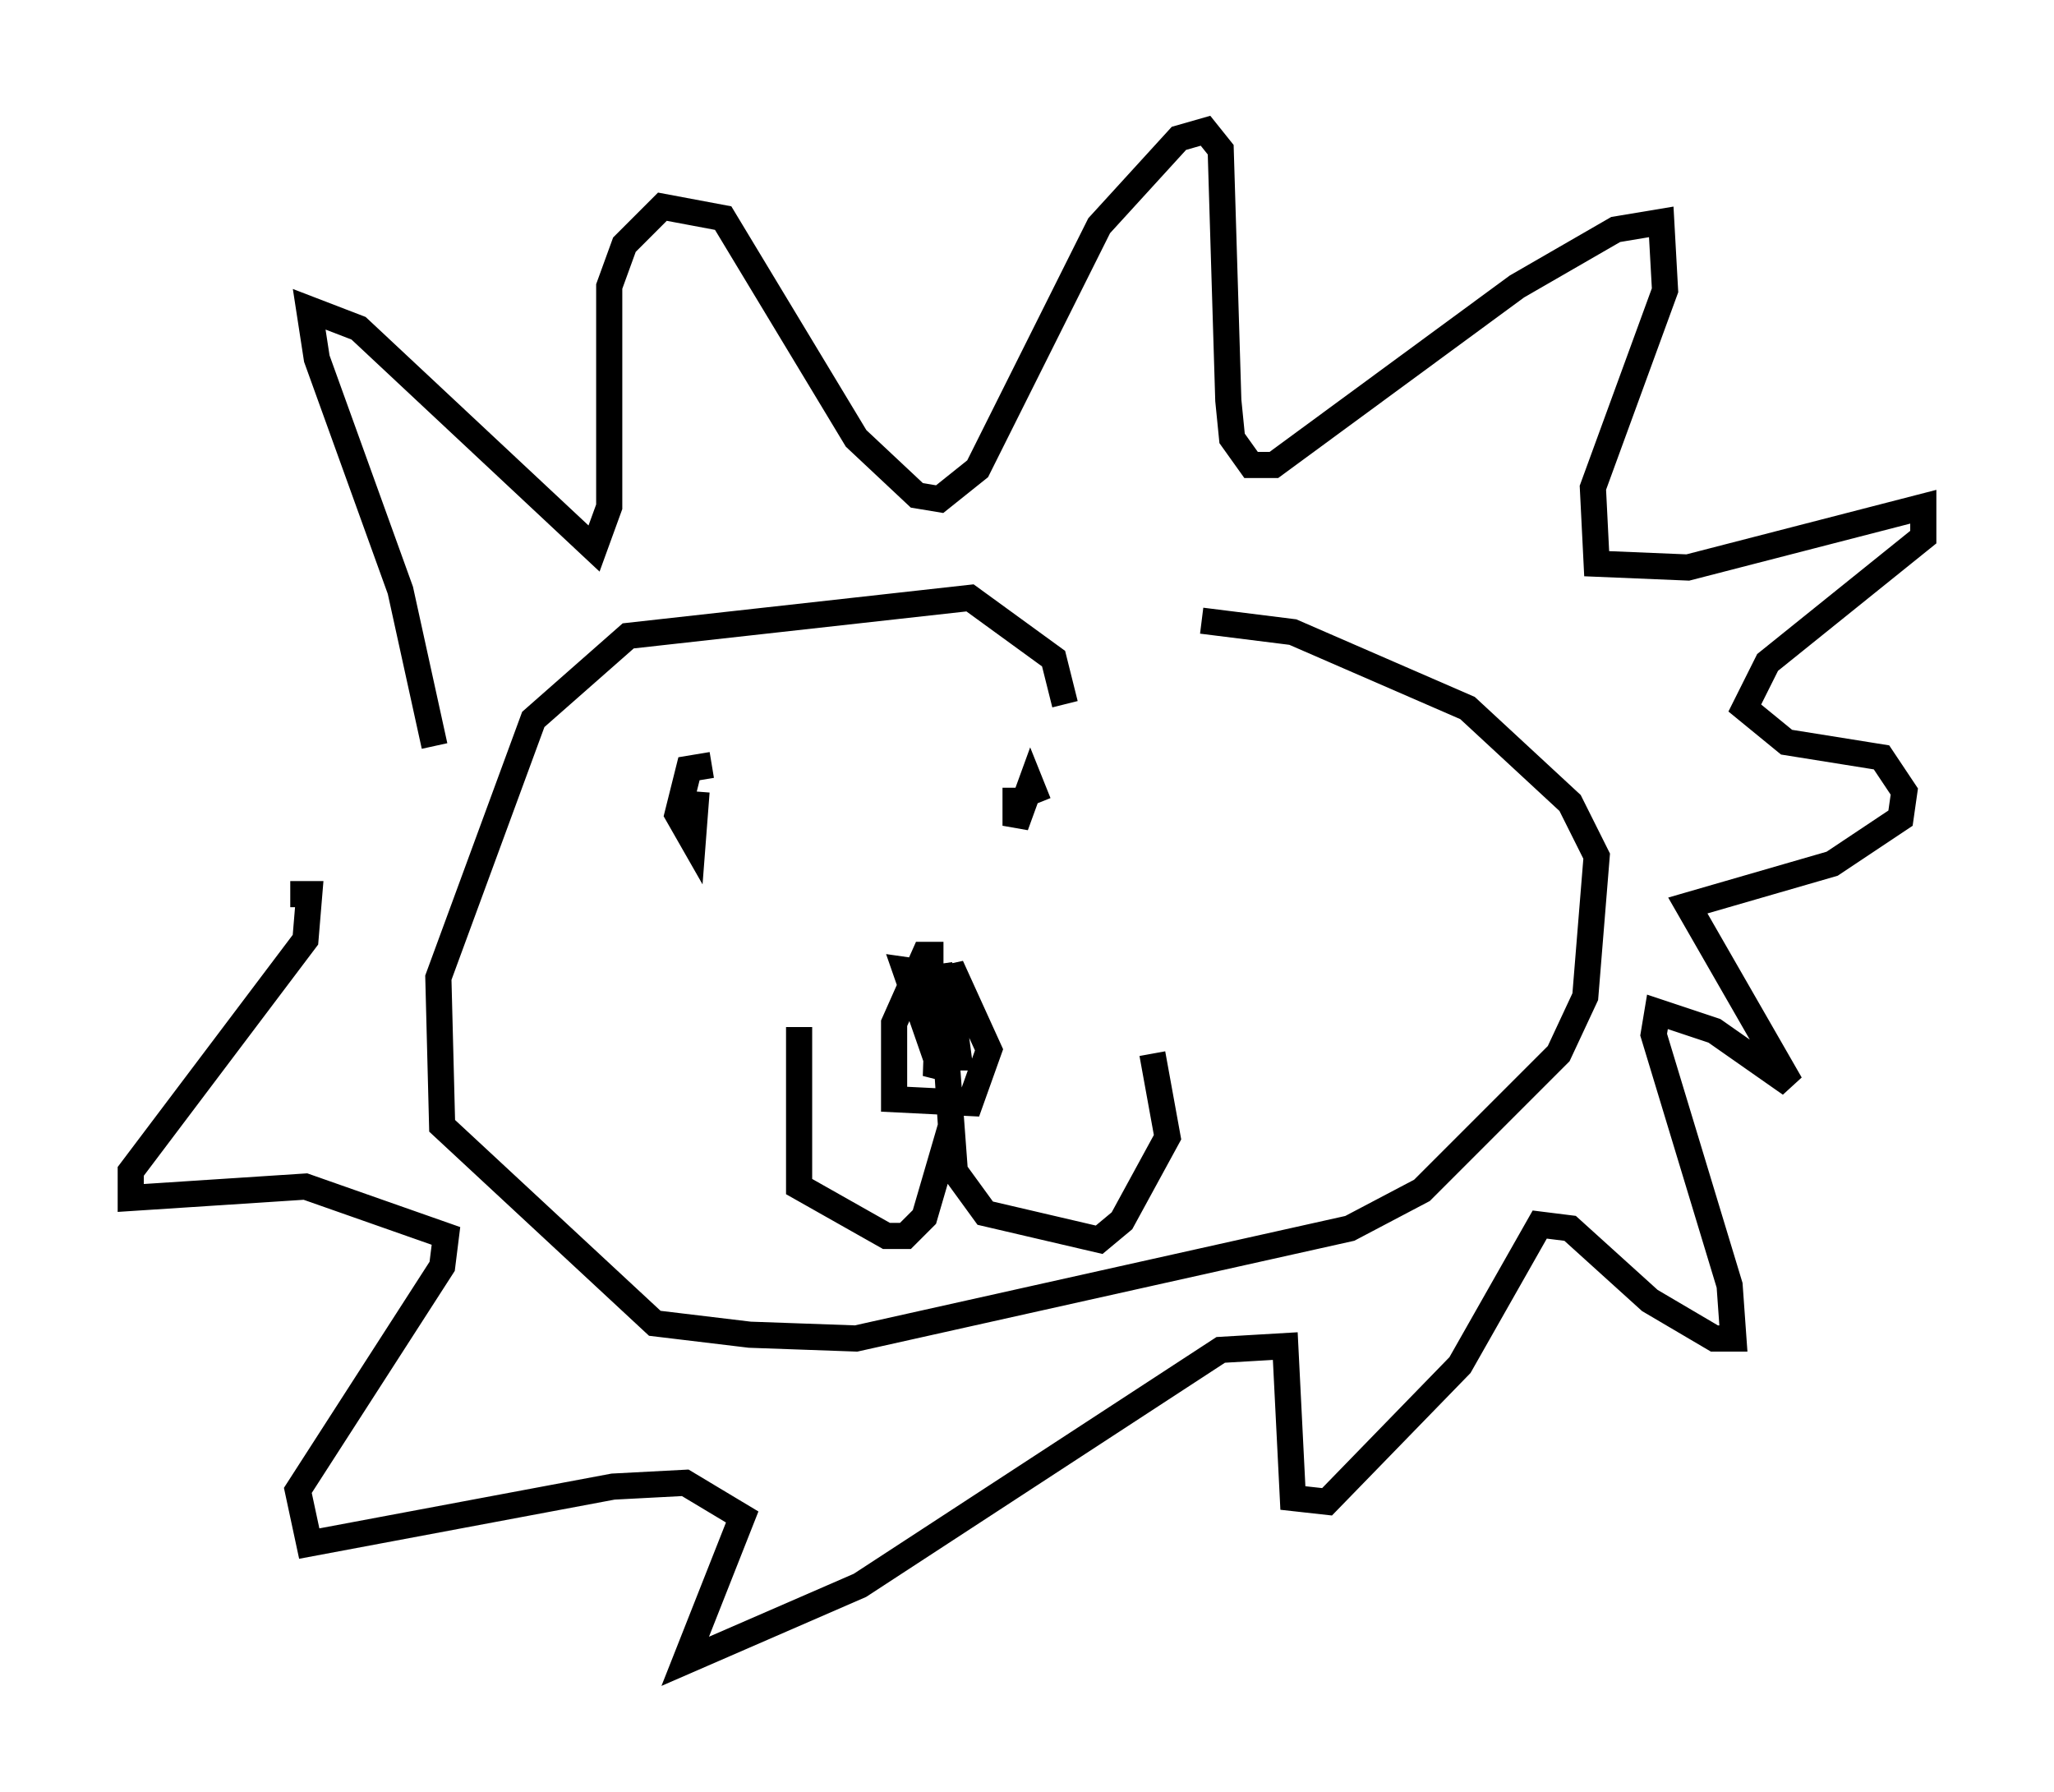 <?xml version="1.0" encoding="utf-8" ?>
<svg baseProfile="full" height="68.536" version="1.1" width="78.559" xmlns="http://www.w3.org/2000/svg" xmlns:ev="http://www.w3.org/2001/xml-events" xmlns:xlink="http://www.w3.org/1999/xlink"><defs /><rect fill="white" height="68.536" width="78.559" x="0" y="0" /><path d="M17.492, 29.693 m-0.872, -1.162 l-1.307, -5.955 -3.196, -8.86 l-0.291, -1.888 1.888, 0.726 l9.006, 8.425 0.581, -1.598 l0.0, -8.425 0.581, -1.598 l1.453, -1.453 2.324, 0.436 l5.084, 8.425 2.324, 2.179 l0.872, 0.145 1.453, -1.162 l4.648, -9.296 3.05, -3.341 l1.017, -0.291 0.581, 0.726 l0.291, 9.587 0.145, 1.453 l0.726, 1.017 0.872, 0.0 l9.296, -6.827 3.777, -2.179 l1.743, -0.291 0.145, 2.615 l-2.76, 7.553 0.145, 2.905 l3.486, 0.145 9.006, -2.324 l0.0, 1.162 -5.955, 4.793 l-0.872, 1.743 1.598, 1.307 l3.631, 0.581 0.872, 1.307 l-0.145, 1.017 -2.615, 1.743 l-5.52, 1.598 3.922, 6.827 l-2.905, -2.034 -2.179, -0.726 l-0.145, 0.872 2.905, 9.587 l0.145, 2.034 -0.726, 0.0 l-2.469, -1.453 -3.05, -2.76 l-1.162, -0.145 -3.05, 5.374 l-5.084, 5.229 -1.307, -0.145 l-0.291, -5.81 -2.469, 0.145 l-13.799, 9.006 -6.682, 2.905 l2.179, -5.52 -2.179, -1.307 l-2.76, 0.145 -11.62, 2.179 l-0.436, -2.034 5.52, -8.57 l0.145, -1.162 -5.374, -1.888 l-6.682, 0.436 0.0, -1.017 l6.682, -8.86 0.145, -1.743 l-0.726, 0.0 m29.631, -7.263 l-0.436, -1.743 -3.196, -2.324 l-13.073, 1.453 -3.631, 3.196 l-3.631, 9.877 0.145, 5.665 l8.134, 7.553 3.631, 0.436 l4.067, 0.145 18.883, -4.212 l2.76, -1.453 5.229, -5.229 l1.017, -2.179 0.436, -5.374 l-1.017, -2.034 -3.922, -3.631 l-6.682, -2.905 -3.486, -0.436 m-15.397, 15.542 l0.0, 6.101 3.341, 1.888 l0.726, 0.0 0.726, -0.726 l1.017, -3.486 -0.145, -2.179 l0.291, 3.922 1.162, 1.598 l4.358, 1.017 0.872, -0.726 l1.743, -3.196 -0.581, -3.196 m-7.989, -3.777 l-0.726, 0.0 -1.162, 2.615 l0.0, 2.905 2.905, 0.145 l0.726, -2.034 -1.453, -3.196 l0.0, 3.05 -0.581, 1.162 l0.145, -4.212 0.436, 1.307 l0.291, 2.179 -0.872, 0.0 l-1.162, -3.341 1.017, 0.145 l0.145, 0.581 m-8.57, -8.57 l-0.872, 0.145 -0.436, 1.743 l0.581, 1.017 0.145, -1.888 m13.073, 0.436 l-0.291, -0.726 -0.581, 1.598 l0.0, -1.453 " fill="none" stroke="black" stroke-width="1" /></svg>